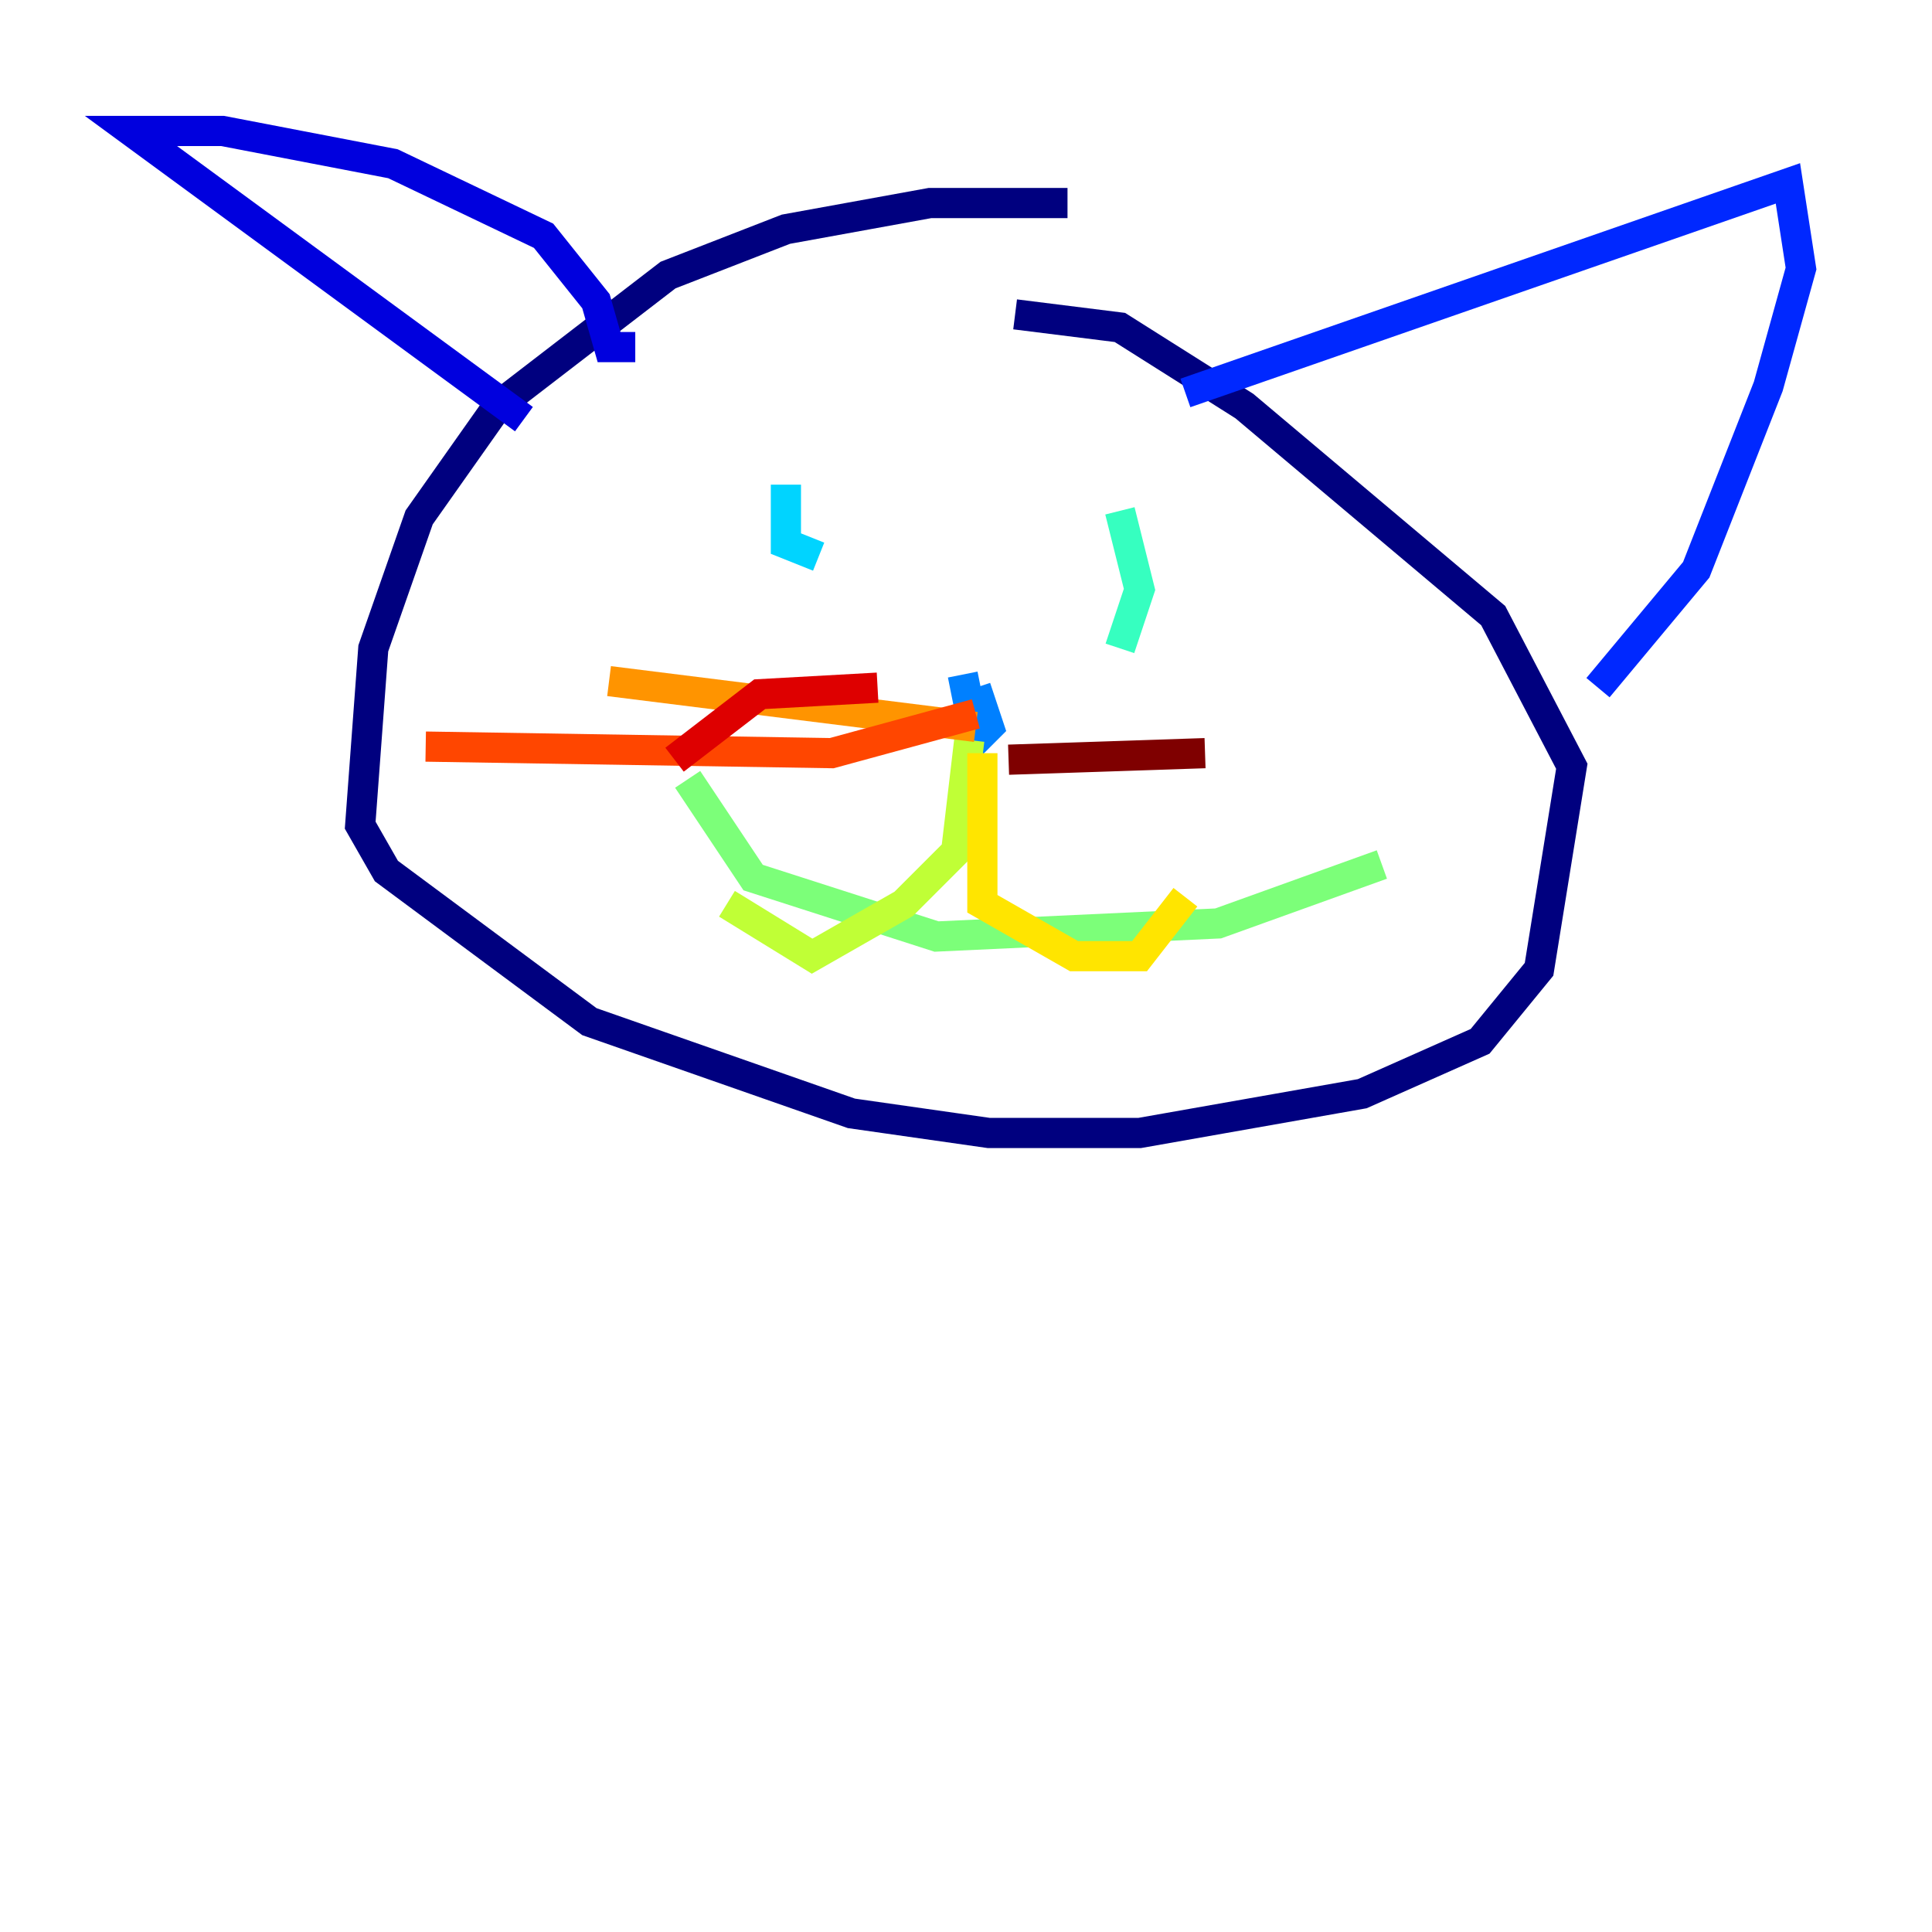<?xml version="1.0" encoding="utf-8" ?>
<svg baseProfile="tiny" height="128" version="1.2" viewBox="0,0,128,128" width="128" xmlns="http://www.w3.org/2000/svg" xmlns:ev="http://www.w3.org/2001/xml-events" xmlns:xlink="http://www.w3.org/1999/xlink"><defs /><polyline fill="none" points="70.725,13.451 61.614,13.451 52.068,15.186 44.258,18.224 32.976,26.902 27.77,34.278 24.732,42.956 23.864,54.671 25.6,57.709 39.051,67.688 56.407,73.763 65.519,75.064 75.498,75.064 90.251,72.461 98.061,68.99 101.966,64.217 104.136,50.766 98.929,40.786 82.441,26.902 74.197,21.695 67.254,20.827" stroke="#00007f" stroke-width="2" /><polyline fill="none" points="34.712,27.77 8.678,8.678 14.752,8.678 26.034,10.848 36.014,15.62 39.485,19.959 40.352,22.997 42.088,22.997" stroke="#0000de" stroke-width="2" /><polyline fill="none" points="78.536,26.034 118.454,12.149 119.322,17.79 117.153,25.6 112.38,37.749 105.871,45.559" stroke="#0028ff" stroke-width="2" /><polyline fill="none" points="63.783,44.691 64.651,49.031 65.519,48.163 64.651,45.559" stroke="#0080ff" stroke-width="2" /><polyline fill="none" points="52.068,32.108 52.068,36.014 54.237,36.881" stroke="#00d4ff" stroke-width="2" /><polyline fill="none" points="74.197,33.844 75.498,39.051 74.197,42.956" stroke="#36ffc0" stroke-width="2" /><polyline fill="none" points="45.559,51.634 49.898,58.142 62.047,62.047 80.705,61.18 91.552,57.275" stroke="#7cff79" stroke-width="2" /><polyline fill="none" points="64.217,49.031 63.349,56.407 59.878,59.878 53.803,63.349 48.163,59.878" stroke="#c0ff36" stroke-width="2" /><polyline fill="none" points="65.085,49.898 65.085,59.878 71.159,63.349 75.498,63.349 78.536,59.444" stroke="#ffe500" stroke-width="2" /><polyline fill="none" points="64.651,48.163 40.352,45.125" stroke="#ff9400" stroke-width="2" /><polyline fill="none" points="64.651,47.295 55.105,49.898 28.203,49.464" stroke="#ff4600" stroke-width="2" /><polyline fill="none" points="58.142,45.559 50.332,45.993 44.691,50.332" stroke="#de0000" stroke-width="2" /><polyline fill="none" points="66.82,50.332 79.837,49.898" stroke="#7f0000" stroke-width="2" /></svg>